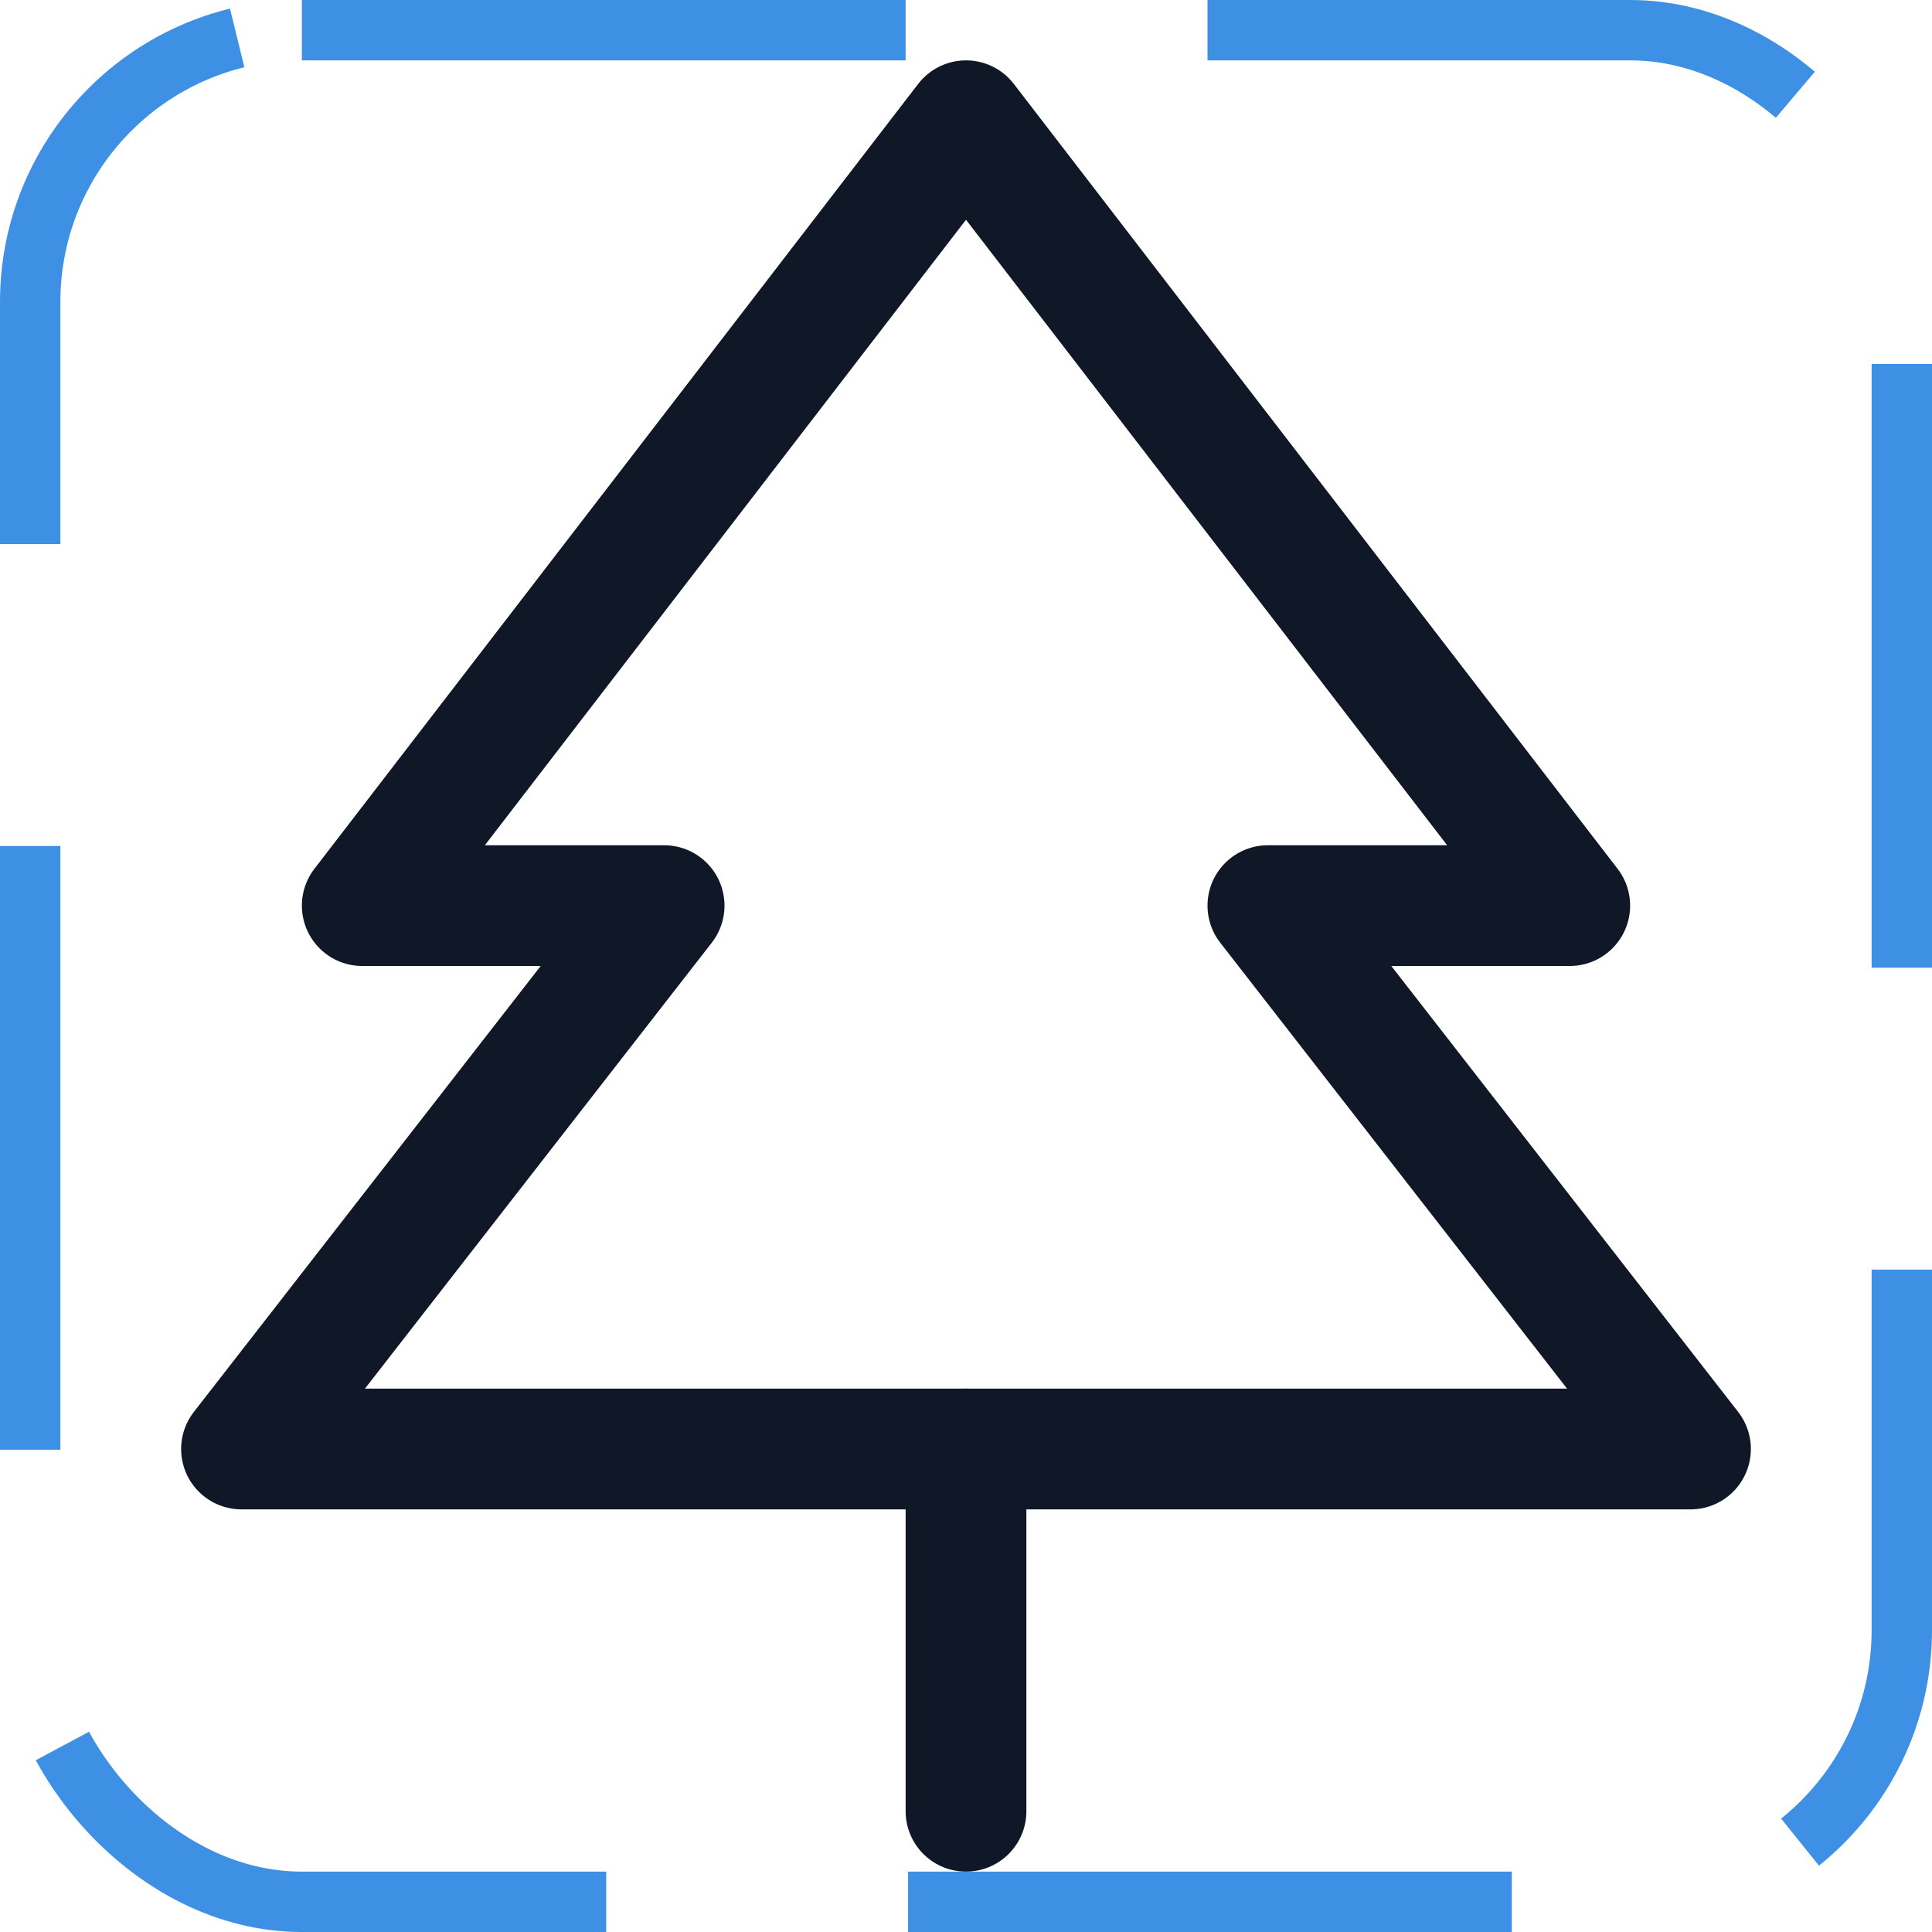 <svg width="32" height="32" viewBox="0 0 32 32" fill="none" xmlns="http://www.w3.org/2000/svg"><g id="Icon-TreeEvergreen"><g clip-path="url(#clip0_13_75)"><g id="size=md (32px)"><g id="TreeEvergreen"><path id="Vector" d="M16 2L6 15H11L4 24H28L21 15H26L16 2Z" stroke="#101828" stroke-width="2" stroke-linecap="round" stroke-linejoin="round"/><path id="Vector_2" d="M16 24V30" stroke="#101828" stroke-width="2" stroke-linecap="round" stroke-linejoin="round"/></g></g></g><rect x="0.5" y="0.5" width="31" height="31" rx="4.5" stroke="#3D90E3" stroke-dasharray="10 5"/></g><defs><clipPath id="clip0_13_75"><rect width="32" height="32" rx="5" fill="white"/></clipPath></defs></svg>
